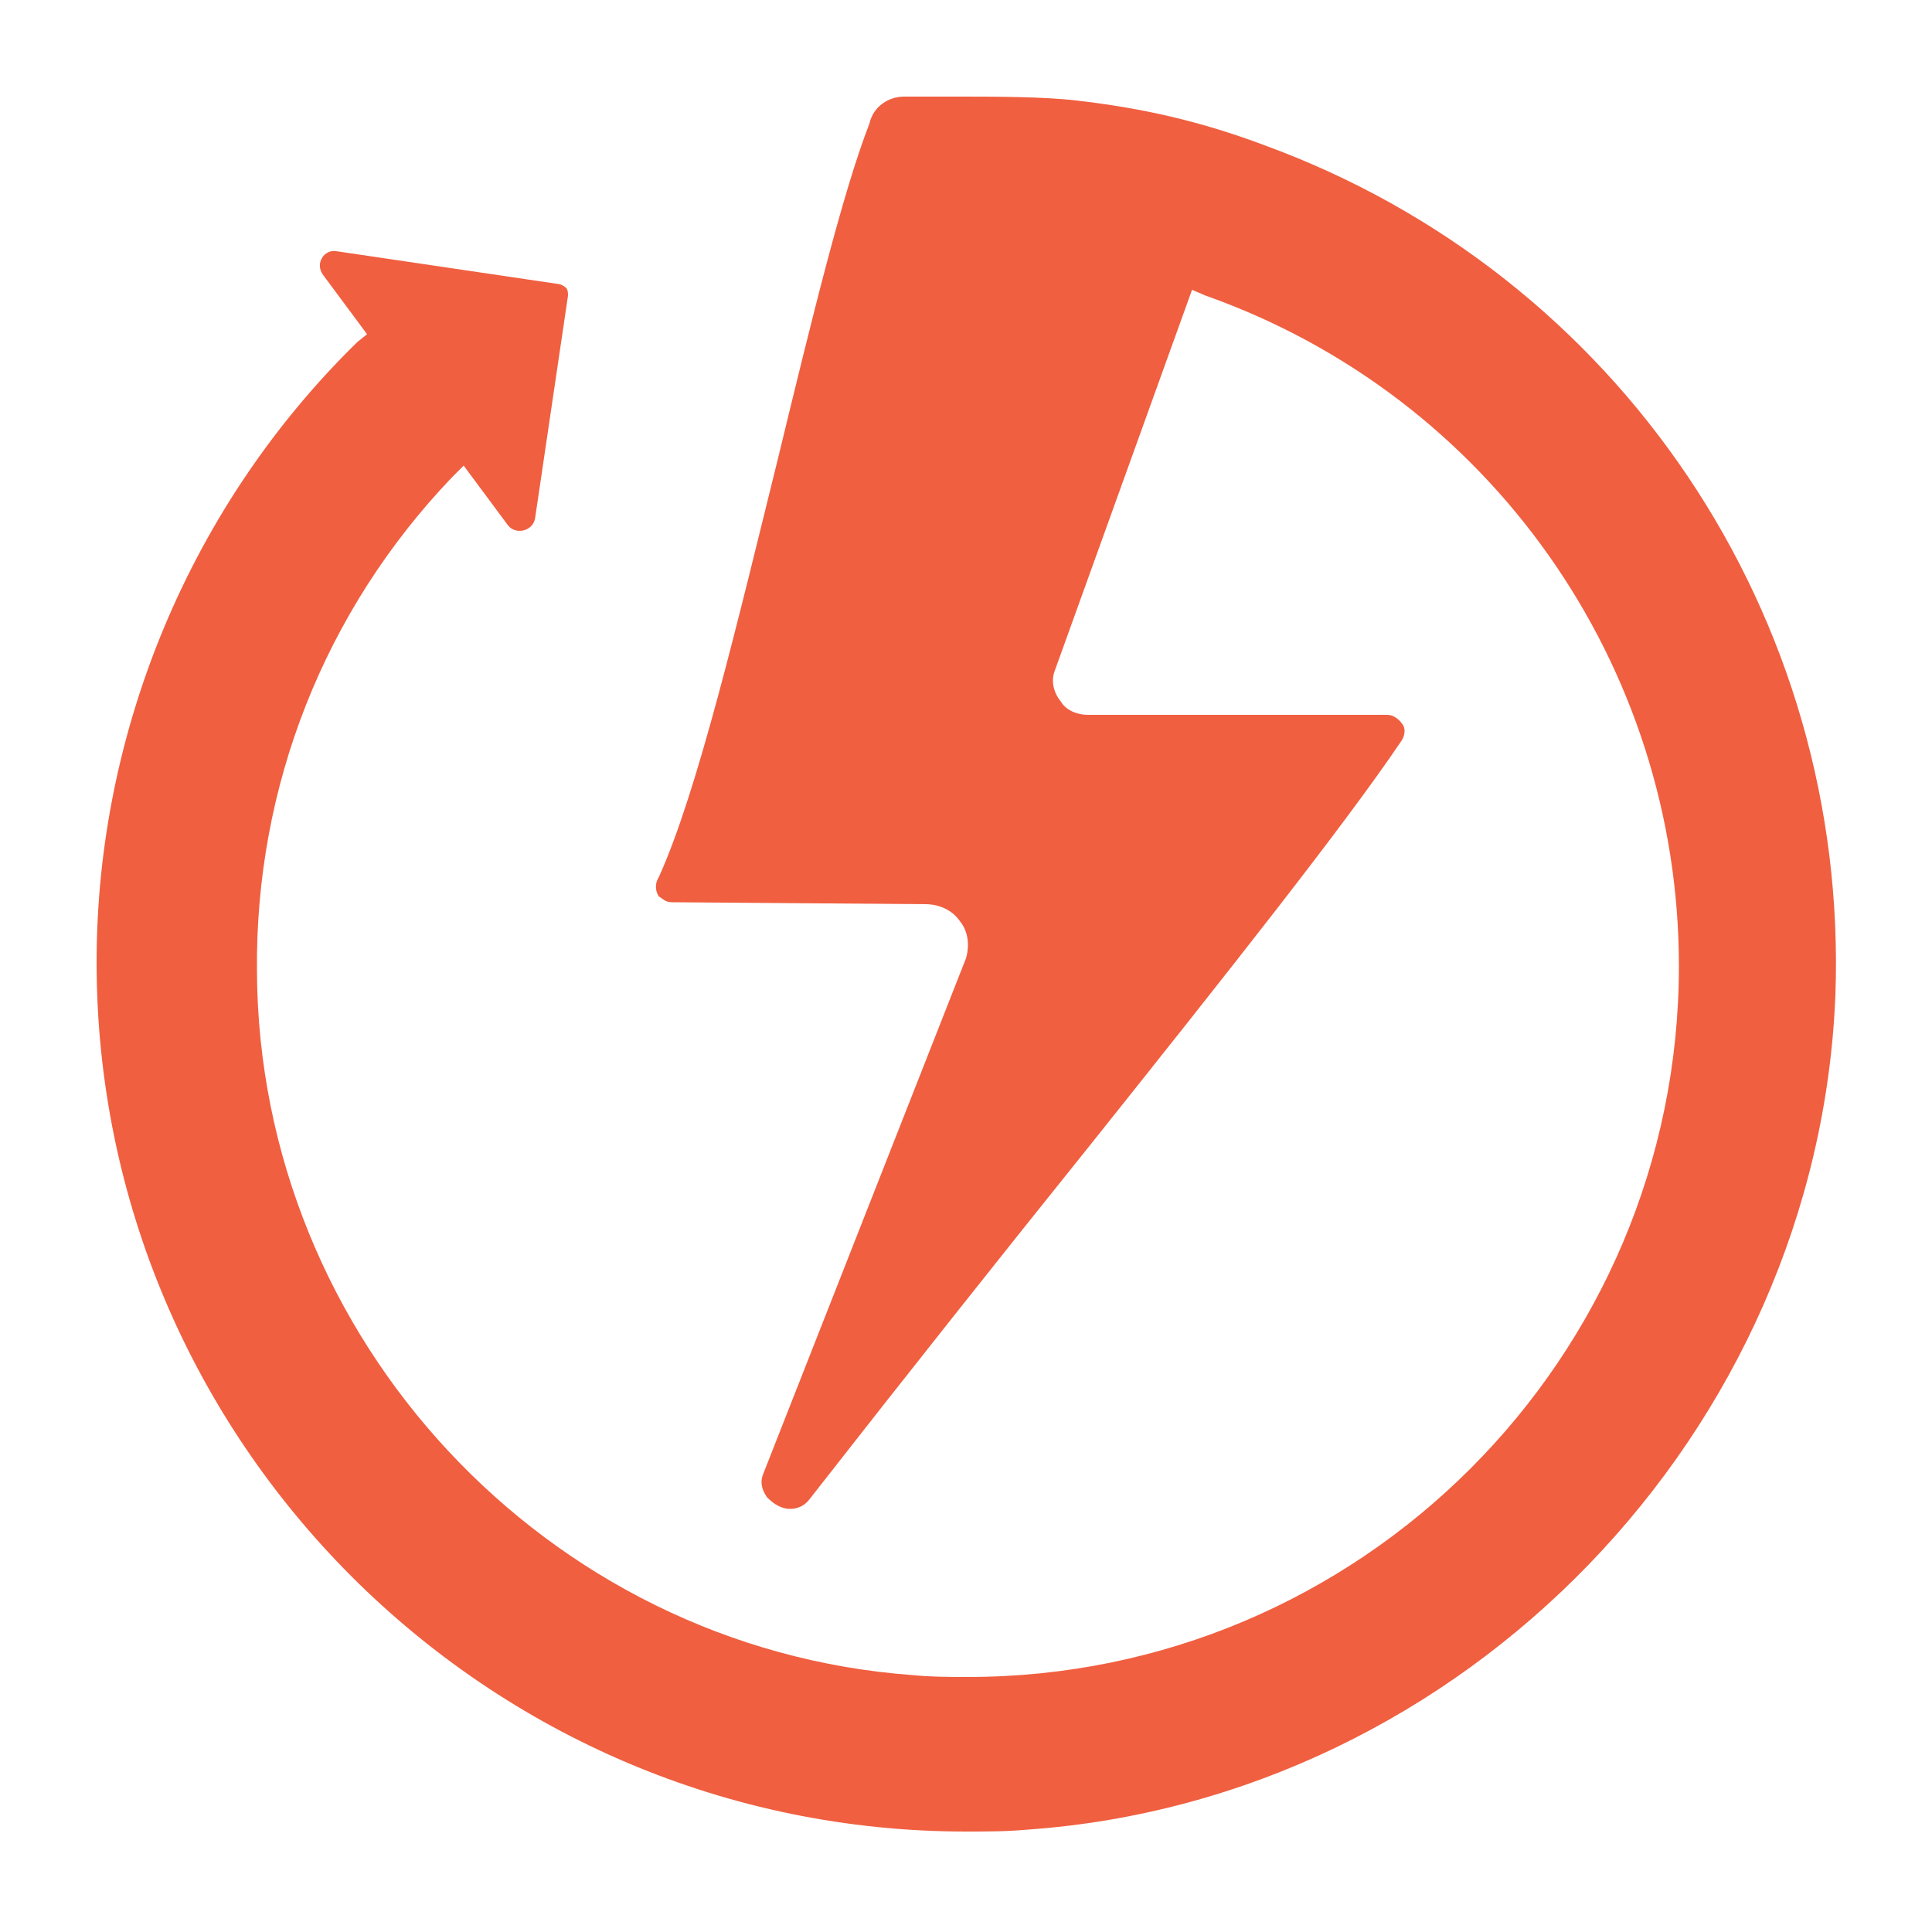 <svg xmlns="http://www.w3.org/2000/svg" xmlns:xlink="http://www.w3.org/1999/xlink"
     version="1.1"  width="32px" height="32px" viewBox="0 0 100 100"
     enable-background="new 0 0 100 100" xml:space="preserve"  xmlns:sketch="http://www.bohemiancoding.com/sketch/ns">

    <g id="flatten" stroke="none" stroke-width="1" fill="none" fill-rule="evenodd" sketch:type="MSPage">
        <g id="z-copy" sketch:type="MSArtboardGroup" transform="translate(-4, -4)" fill="#000000">
            <g id="energysaver" sketch:type="MSLayerGroup" transform="translate(4, 4)">
                <path style="fill:#F05F40"  d="M95,51.5c-0.9,22.6-19.2,41.6-41.8,43.2c-1.1,0.1-2.1,0.1-3.2,0.1c-24.8,0-45-20.2-45-45c0-12,4.9-23.7,13.5-32.1     l0.5-0.4l-2.3-3.1c-0.4-0.6,0.1-1.3,0.7-1.2l11.5,1.7c0.1,0,0.3,0.1,0.4,0.2c0.1,0.1,0.1,0.3,0.1,0.4l-1.7,11.5     c-0.1,0.7-1,0.9-1.4,0.4l-2.3-3.1l-0.6,0.6c-6.6,6.9-10.2,16-10.1,25.6c0.1,19,15,35,33.9,36.4c1,0.1,2,0.1,2.9,0.1     c20.3,0,36.8-16.5,36.8-36.8c0-15.6-9.8-29.5-24.5-34.7l-0.7-0.3l-7.1,19.7c-0.2,0.5-0.1,1.1,0.3,1.6c0.3,0.5,0.9,0.7,1.4,0.7     l15.5,0c0.3,0,0.6,0.2,0.8,0.5c0.1,0.1,0.2,0.5-0.1,0.9c-2.9,4.3-9,12-16.1,20.9c-4.5,5.6-9.5,11.9-14.5,18.3     c-0.3,0.4-0.7,0.5-1,0.5c-0.5,0-0.9-0.3-1.2-0.6c-0.2-0.3-0.4-0.7-0.2-1.2L50,49.6c0.2-0.7,0.1-1.4-0.3-1.9     c-0.4-0.6-1.1-0.9-1.8-0.9l-13.1-0.1c-0.4,0-0.5-0.2-0.7-0.3c-0.2-0.3-0.2-0.7,0-1c2-4.4,4.1-13.3,6.2-21.8     c1.7-7,3.3-13.6,4.7-17.2C45.2,5.5,46,5,46.8,5c0,0,1.2,0,2.8,0c1.8,0,4.4,0,6.1,0.2c3.5,0.4,6.5,1.1,9.7,2.3     C83.8,14.2,95.7,31.9,95,51.5z"/>
            </g>
        </g>
    </g>
    </svg>